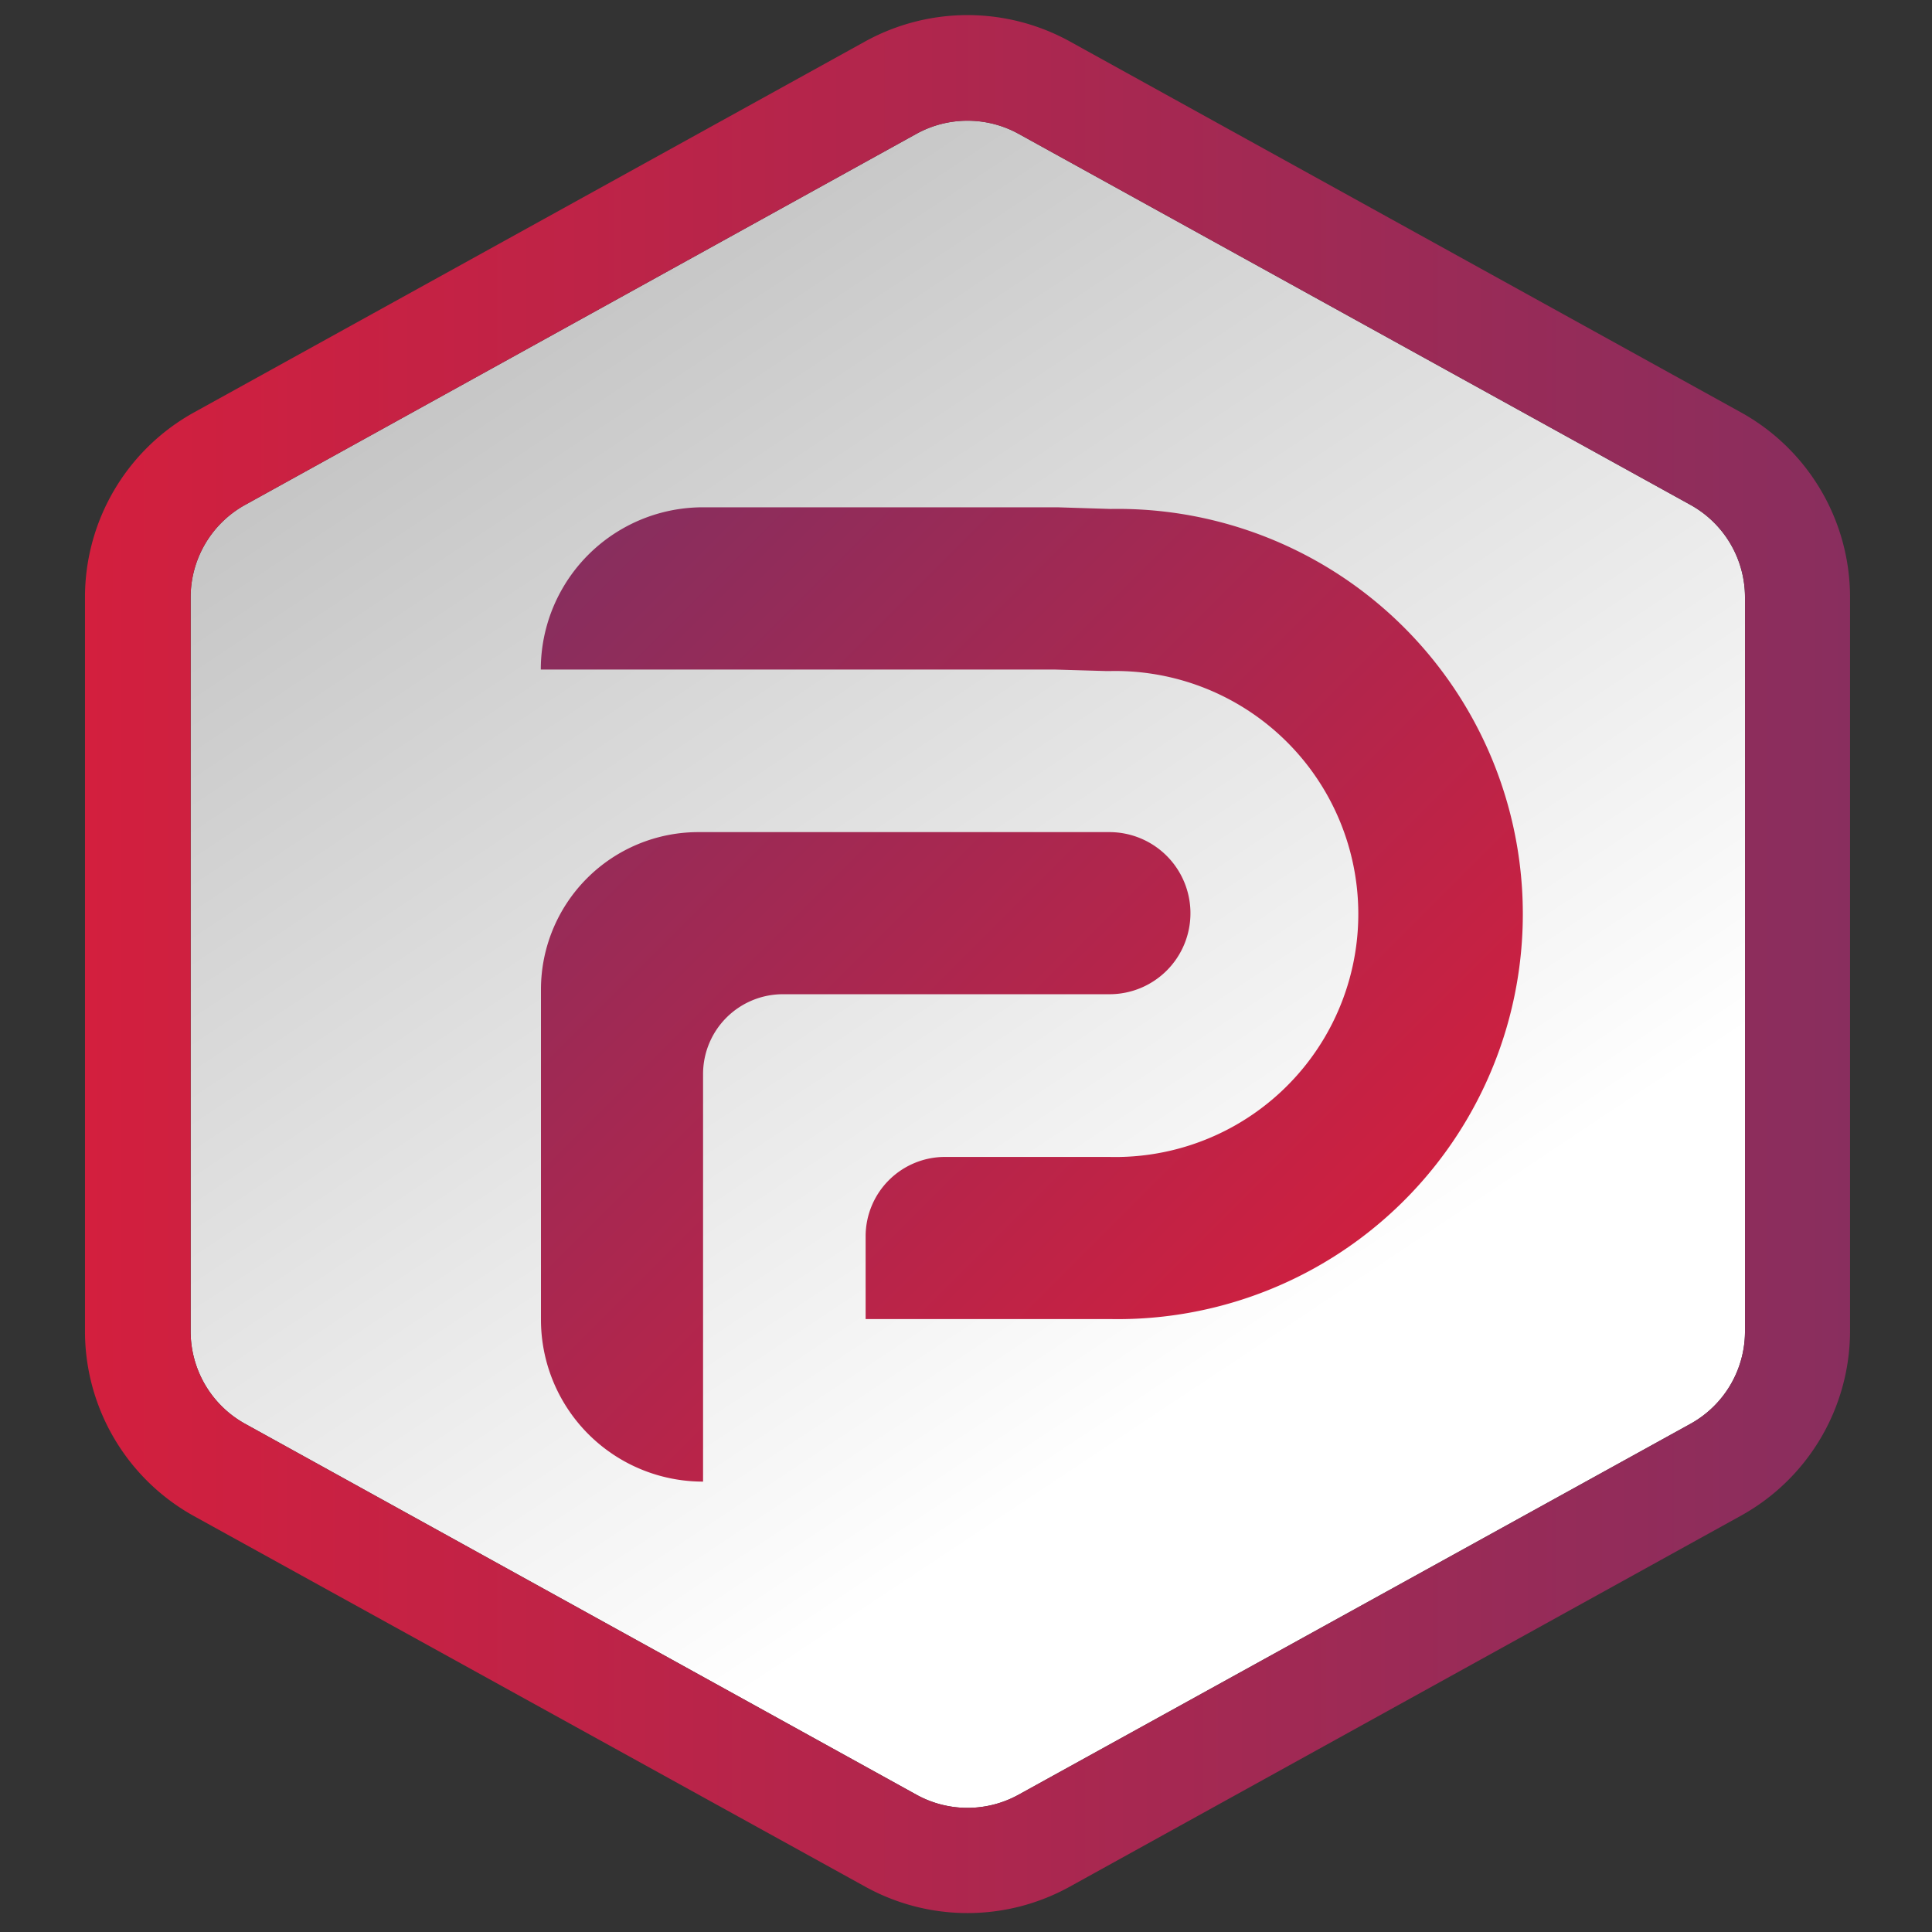 <svg id="Layer_1" data-name="Layer 1" xmlns="http://www.w3.org/2000/svg" xmlns:xlink="http://www.w3.org/1999/xlink" viewBox="0 0 128 128"><rect x="0" y="0" width="128" height="128" fill="#333333" stroke="none"/><defs><style>.cls-1{fill-rule:evenodd;fill:url(#linear-gradient);}.cls-2{fill:url(#linear-gradient-2);}.cls-3{fill:url(#linear-gradient-3);}.cls-4{fill:url(#linear-gradient-4);}</style><linearGradient id="linear-gradient" x1="82.06" y1="90.89" x2="-124.91" y2="-220.38" gradientUnits="userSpaceOnUse"><stop offset="0" stop-color="#fff"/><stop offset="1"/></linearGradient><linearGradient id="linear-gradient-2" x1="5.63" y1="63.89" x2="122.57" y2="63.89" gradientUnits="userSpaceOnUse"><stop offset="0" stop-color="#d31f3e"/><stop offset="1" stop-color="#892e5e"/></linearGradient><linearGradient id="linear-gradient-3" x1="42.92" y1="32.49" x2="94.75" y2="84.32" gradientUnits="userSpaceOnUse"><stop offset="0" stop-color="#882e5e"/><stop offset="1" stop-color="#d21f3e"/></linearGradient><linearGradient id="linear-gradient-4" x1="28.84" y1="46.56" x2="80.68" y2="98.4" xlink:href="#linear-gradient-3"/></defs><title>icon-badge-parler_employee</title><path class="cls-1" d="M12.63,39.57V88.2a7,7,0,0,0,3.61,6.13L60.71,118.9a7,7,0,0,0,6.78,0L112,94.33a7,7,0,0,0,3.61-6.13V39.57A7,7,0,0,0,112,33.45L67.49,8.87a7,7,0,0,0-6.78,0L16.24,33.45A7,7,0,0,0,12.63,39.57Z"/><path class="cls-2" d="M64.1,8a7,7,0,0,1,3.39.87L112,33.45a7,7,0,0,1,3.61,6.12V88.2A7,7,0,0,1,112,94.33L67.49,118.9a7,7,0,0,1-6.78,0L16.24,94.33a7,7,0,0,1-3.61-6.13V39.57a7,7,0,0,1,3.61-6.12L60.71,8.87A7,7,0,0,1,64.1,8m0-7a14.07,14.07,0,0,0-6.77,1.74L12.86,27.32A14,14,0,0,0,5.63,39.57V88.2a14,14,0,0,0,7.23,12.25L57.33,125a14,14,0,0,0,13.54,0l44.47-24.58a14,14,0,0,0,7.23-12.25V39.57a14,14,0,0,0-7.23-12.25L70.87,2.74A14.07,14.07,0,0,0,64.1,1Z"/><path class="cls-3" d="M73.49,87.39H57.35V81.91a5.26,5.26,0,0,1,5.25-5.26H73.49a16.1,16.1,0,1,0,0-32.19h-.17l-3.42-.1H35.83A10.74,10.74,0,0,1,46.57,33.61h23.5l3.51.11a26.84,26.84,0,1,1-.09,53.67Z"/><path class="cls-4" d="M46.58,98.16h0A10.73,10.73,0,0,1,35.84,87.43V65.56A10.43,10.43,0,0,1,46.27,55.13H73.5a5.37,5.37,0,0,1,5.37,5.37h0a5.36,5.36,0,0,1-5.37,5.37H51.87a5.29,5.29,0,0,0-5.29,5.3Z"/></svg>